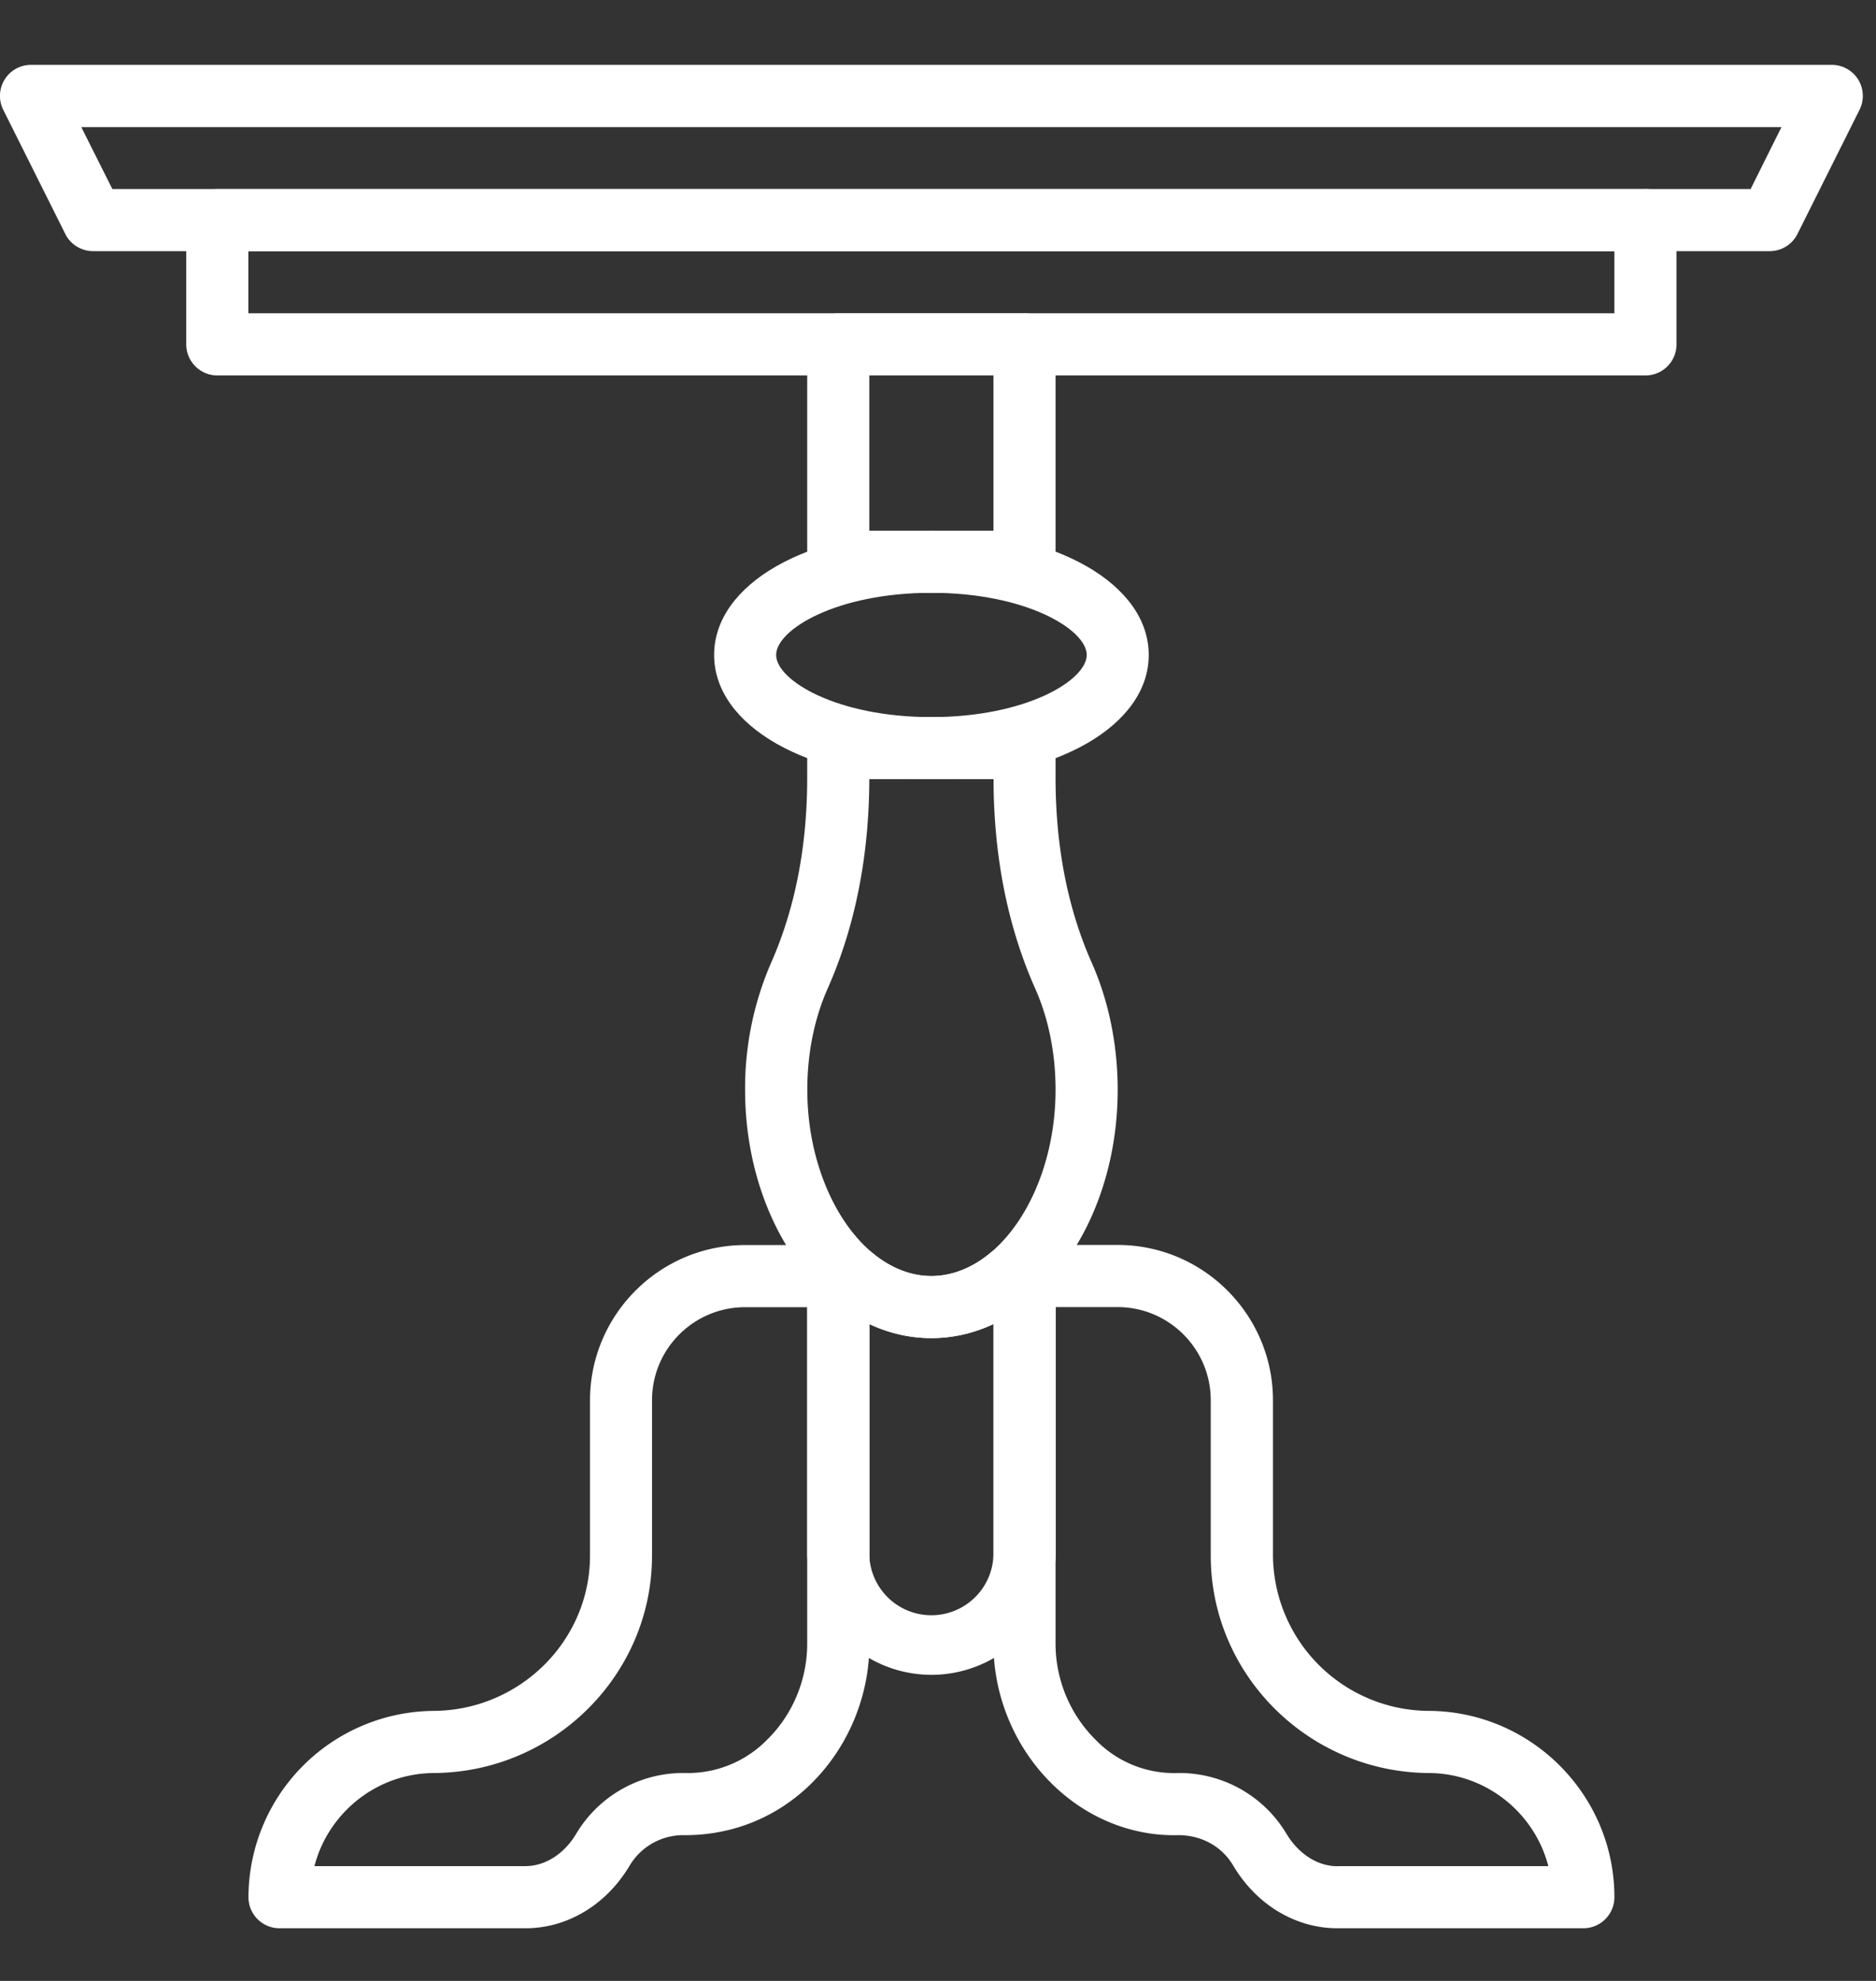 <svg fill="none" height="19" width="18" xmlns="http://www.w3.org/2000/svg"><rect width="100%" height="100%" fill="#333333" stroke="none"/><g fill="#fff"><path d="m15.788 1.813h-13.703a.298.298 0 0 0 -.298.298v1.192c0 .164.134.298.298.298h13.703a.298.298 0 0 0 .298-.298v-1.193a.298.298 0 0 0 -.298-.298zm-.298 1.192h-13.107v-.596h13.107z"/><path d="m17.829.763a.299.299 0 0 0 -.254-.141h-17.277a.298.298 0 0 0 -.267.431l.596 1.192c.05.1.154.164.267.164h16.086a.298.298 0 0 0 .266-.164l.596-1.192a.298.298 0 0 0 -.013-.29zm-1.033 1.05h-15.718l-.298-.594h16.313l-.297.596zm-6.966 1.193h-1.787a.298.298 0 0 0 -.298.298v2.085c0 .165.134.298.298.298h1.787a.298.298 0 0 0 .298-.298v-2.086a.298.298 0 0 0 -.298-.298zm-.298 2.084h-1.191v-1.49h1.191z"/><path d="m8.937 5.09c-1.19 0-2.085.513-2.085 1.192s.896 1.191 2.085 1.191 2.085-.512 2.085-1.191c0-.68-.896-1.192-2.085-1.192zm0 1.788c-.91 0-1.49-.353-1.49-.596s.58-.596 1.49-.596c.909 0 1.49.353 1.49.596s-.581.596-1.49.596z"/><path d="m10.476 9.236c-.231-.519-.348-1.116-.348-1.775v-.286a.298.298 0 0 0 -.298-.297h-1.787a.298.298 0 0 0 -.298.297v.286c0 .659-.117 1.256-.347 1.775a3.02 3.02 0 0 0 -.249 1.216c0 1.314.802 2.383 1.788 2.383.985 0 1.787-1.069 1.787-2.383 0-.429-.086-.85-.248-1.216zm-1.54 3.003c-.645 0-1.19-.818-1.19-1.787 0-.347.067-.683.197-.974.262-.592.396-1.267.398-2.005h1.192c.001.738.135 1.413.398 2.005.13.29.197.627.197.974 0 .969-.545 1.787-1.191 1.787z"/><path d="m8.043 11.942h-.893c-.82 0-1.489.668-1.489 1.49v1.489c0 .816-.673 1.484-1.5 1.489a1.792 1.792 0 0 0 -1.777 1.787c0 .165.134.298.298.298h2.36c.402 0 .776-.225 1-.602a.599.599 0 0 1 .526-.291c.448.002.877-.164 1.209-.488.36-.352.565-.843.565-1.349v-3.525a.298.298 0 0 0 -.298-.297zm-.298 3.824c0 .346-.14.682-.386.922a1.065 1.065 0 0 1 -.779.318 1.194 1.194 0 0 0 -1.051.582c-.116.195-.299.311-.489.311h-2.023c.132-.51.596-.89 1.146-.893 1.154-.007 2.093-.943 2.093-2.085v-1.49c0-.493.4-.893.893-.893h.596zm5.969.644a1.503 1.503 0 0 1 -1.5-1.49v-1.489c0-.821-.669-1.49-1.49-1.49h-.894a.298.298 0 0 0 -.298.298v3.527c0 .505.206.997.566 1.348.331.325.766.5 1.208.488.222 0 .417.107.526.291.224.377.599.602 1.001.602h2.359a.298.298 0 0 0 .298-.298c0-.98-.797-1.78-1.776-1.787zm-.881 1.49c-.19 0-.373-.117-.49-.312a1.197 1.197 0 0 0 -1.05-.582 1.045 1.045 0 0 1 -.78-.318 1.298 1.298 0 0 1 -.385-.923v-3.228h.595c.493 0 .894.401.894.894v1.49c0 1.142.939 2.078 2.093 2.085.55.003 1.014.383 1.146.893h-2.023z"/><path d="m9.83 11.942h-.129a.298.298 0 0 0 -.192.07c-.36.302-.785.302-1.145 0a.298.298 0 0 0 -.191-.07h-.13a.298.298 0 0 0 -.298.297v2.681a1.193 1.193 0 0 0 2.384 0v-2.68a.298.298 0 0 0 -.298-.298zm-.298 2.979a.596.596 0 0 1 -1.191 0v-2.221c.38.179.81.179 1.191 0v2.22z"/></g></svg>
